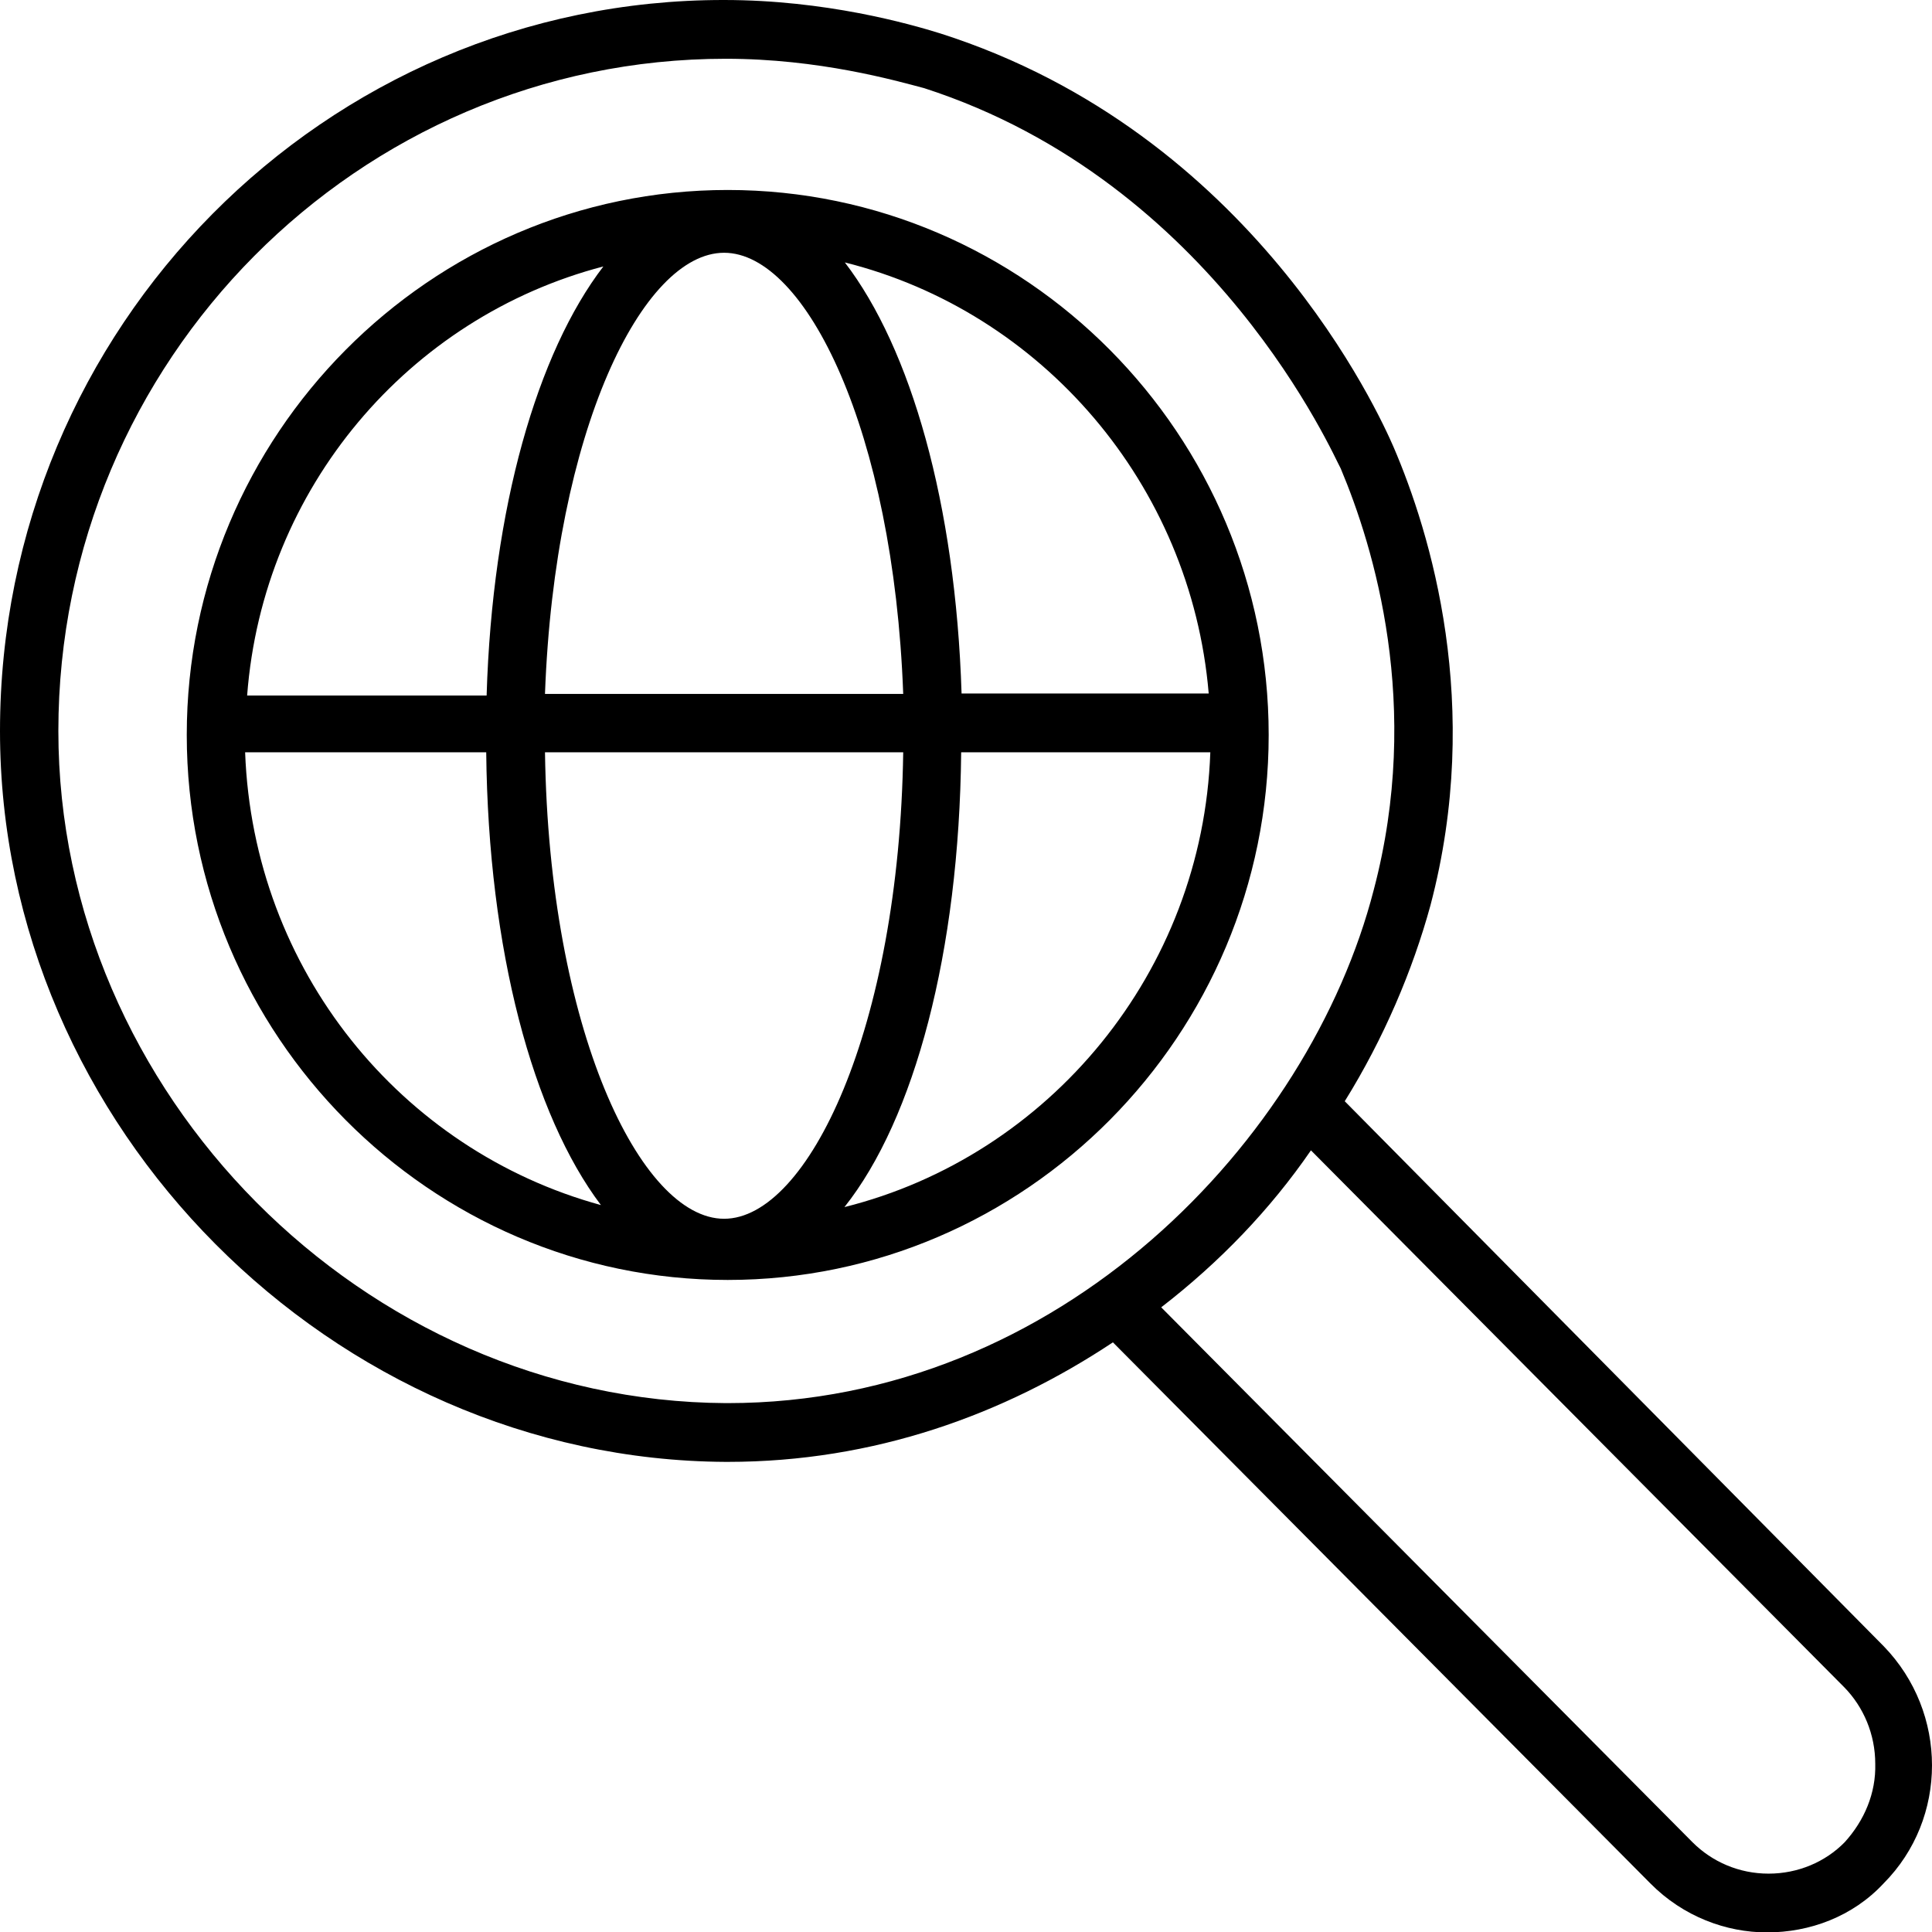 <?xml version="1.0" encoding="utf-8"?>
<!-- Generator: Adobe Illustrator 24.1.1, SVG Export Plug-In . SVG Version: 6.00 Build 0)  -->
<svg version="1.1" id="Layer_1" xmlns="http://www.w3.org/2000/svg" xmlns:xlink="http://www.w3.org/1999/xlink" x="0px" y="0px"
	 viewBox="0 0 48 48" style="enable-background:new 0 0 48 48;" xml:space="preserve">
<g>
	<g>
		<path d="M46.8,40.9L33.41,27.36c0.97-1.56,1.69-3.26,2.13-4.87c1.31-4.97,0-9.25-0.92-11.39c-0.34-0.78-3.48-7.79-11.26-10.27
			c-0.77-0.24-2.85-0.83-5.37-0.83C8.08-0.01,0,8.13,0,18.16c0,9.84,8.27,18.11,18.03,18.16h0.05c3.63,0,6.86-1.17,9.57-2.97
			L41,46.79c0.82,0.83,1.89,1.22,2.9,1.22c1.06,0,2.13-0.39,2.9-1.22C48.4,45.18,48.4,42.55,46.8,40.9z M18.08,34.86h-0.05
			c-8.99-0.05-16.58-7.69-16.58-16.7c0-9.2,7.45-16.7,16.58-16.7c2.32,0,4.21,0.54,4.93,0.73c7.25,2.34,10.2,9.2,10.35,9.45
			c0.82,1.95,2.03,5.89,0.82,10.47C32.54,28.29,26.35,34.86,18.08,34.86z M45.83,45.77c-0.48,0.49-1.16,0.78-1.89,0.78
			c-0.73,0-1.4-0.29-1.89-0.78l-13.2-13.29c1.45-1.12,2.71-2.43,3.72-3.9l13.25,13.34c0.48,0.49,0.77,1.17,0.77,1.9
			C46.61,44.55,46.32,45.23,45.83,45.77z M18.08,4.72c-7.4,0-13.44,6.09-13.44,13.54c0,7.45,6.04,13.54,13.44,13.54
			c7.4,0,13.44-6.09,13.44-13.54C31.52,10.8,25.48,4.72,18.08,4.72z M30.03,17.23h-6.14c-0.15-4.72-1.26-8.57-2.9-10.71
			C25.87,7.74,29.59,12.02,30.03,17.23z M17.99,6.28c2.03,0,4.21,4.43,4.45,10.96h-8.9C13.78,10.71,15.96,6.28,17.99,6.28z
			 M14.99,6.62c-1.64,2.14-2.76,5.99-2.9,10.66H6.14C6.53,12.12,10.16,7.88,14.99,6.62z M6.09,18.69h5.99
			c0.05,4.92,1.16,9.01,2.85,11.25C9.96,28.58,6.29,24.1,6.09,18.69z M17.99,30.28c-2.08,0-4.35-4.72-4.45-11.59h8.9
			C22.34,25.56,20.07,30.28,17.99,30.28z M20.98,29.99c1.74-2.19,2.85-6.33,2.9-11.3h6.19C29.88,24.15,26.06,28.72,20.98,29.99z"/>
	</g>
</g>
</svg>
